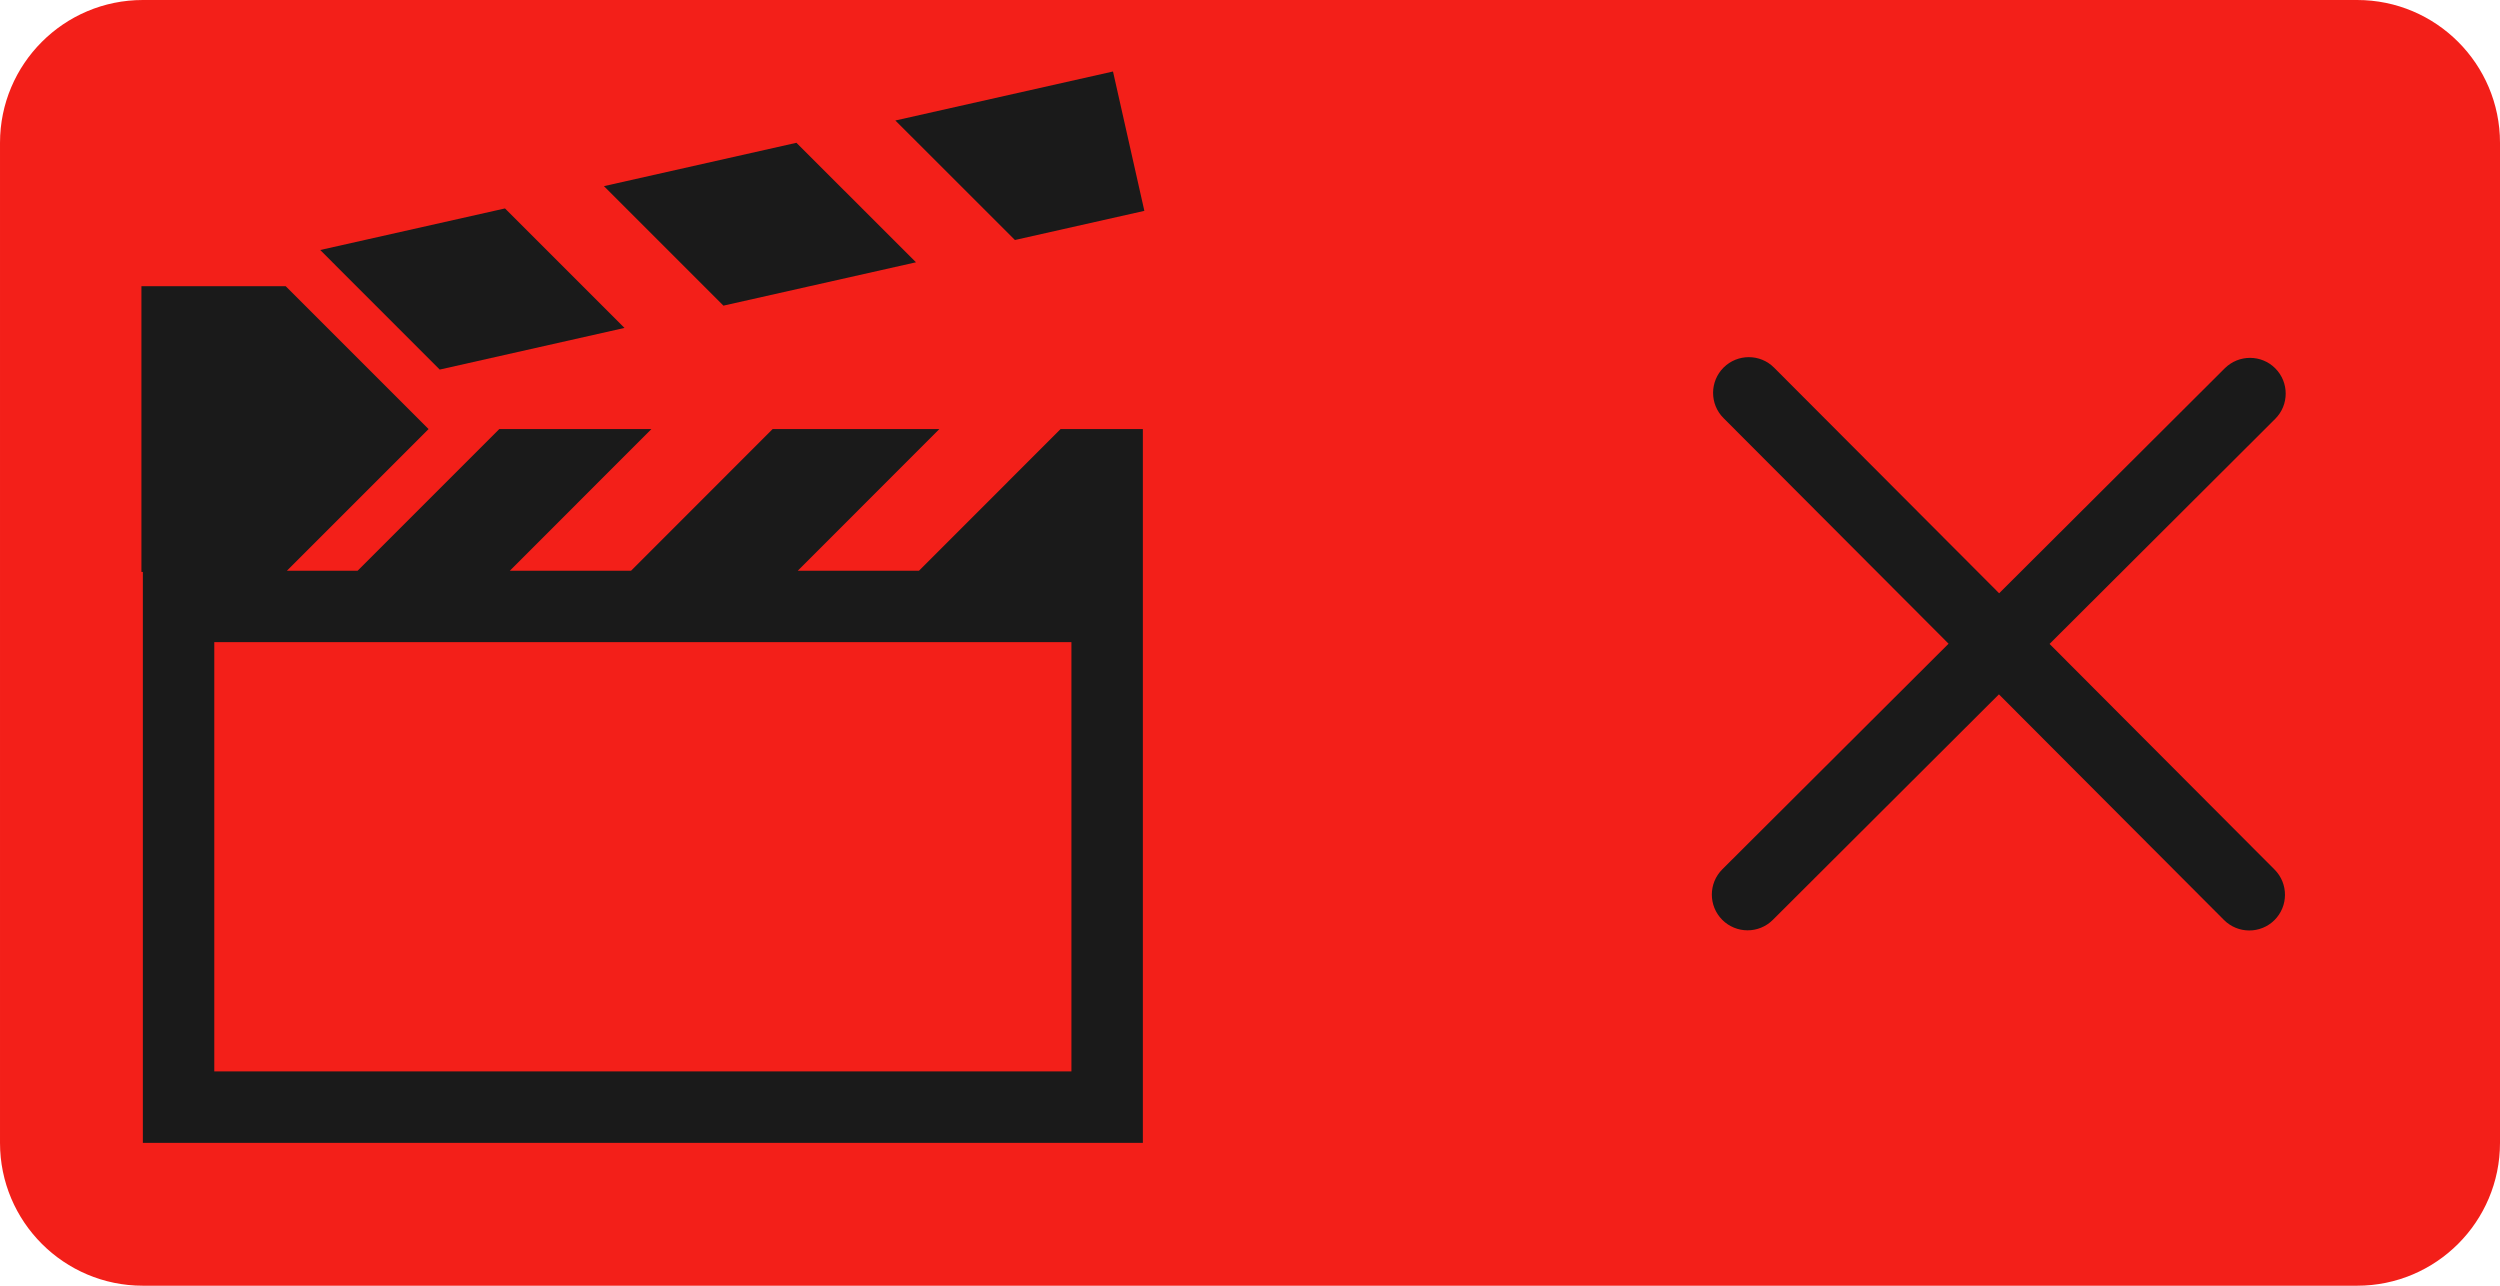 <?xml version="1.0" encoding="UTF-8" standalone="no"?>
<!DOCTYPE svg PUBLIC "-//W3C//DTD SVG 1.1//EN" "http://www.w3.org/Graphics/SVG/1.1/DTD/svg11.dtd">
<svg width="100%" height="100%" viewBox="0 0 35 18" version="1.1" xmlns="http://www.w3.org/2000/svg" xmlns:xlink="http://www.w3.org/1999/xlink" xml:space="preserve" xmlns:serif="http://www.serif.com/" style="fill-rule:evenodd;clip-rule:evenodd;stroke-linejoin:round;stroke-miterlimit:2;">
    <rect x="0" y="-0" width="35" height="18" style="fill-opacity:0;"/>
    <path d="M35,2c0,-1.104 -0.896,-2 -2,-2l-31,0c-1.104,0 -2,0.896 -2,2l0,14c0,1.104 0.896,2 2,2l31,0c1.104,0 2,-0.896 2,-2l0,-14Z" style="fill:#f31f19;"/>
    <path d="M27.28,9.012l-3.151,-3.159c-0.195,-0.195 -0.194,-0.512 0.001,-0.707c0.196,-0.195 0.513,-0.194 0.707,0.001l3.151,3.159l3.159,-3.15c0.196,-0.195 0.513,-0.194 0.707,0.001c0.195,0.196 0.194,0.513 -0.001,0.707l-3.159,3.151l3.15,3.159c0.195,0.196 0.194,0.512 -0.001,0.707c-0.196,0.195 -0.512,0.194 -0.707,-0.001l-3.151,-3.159l-3.166,3.158c-0.196,0.195 -0.513,0.194 -0.708,-0.002c-0.194,-0.195 -0.194,-0.512 0.002,-0.707l3.167,-3.158Z" style="fill:#1a1a1a;"/>
    <path id="clapboard" d="M2,8.007l-0.02,0l-0,-4l2.02,0l2,2l-1.983,1.983l0.99,0l1.983,-1.983l2.13,0l-1.982,1.983l1.697,0l1.982,-1.983l2.334,0l-1.982,1.983l1.697,0l1.982,-1.983l1.152,0l-0,9.993l-14,-0l-0,-7.993Zm13,0.983c-0,0 -12,0 -12,0l-0,6.01c-0,-0 12,-0 12,-0l-0,-6.01Zm-6.257,-4.399l-2.587,0.583l-1.673,-1.674l2.587,-0.582l1.673,1.673Zm-0.288,-1.985l2.695,-0.607l1.674,1.673l-2.696,0.607l-1.673,-1.673Zm4.08,-0.919l3.047,-0.686l0.439,1.951l-1.812,0.408l-1.674,-1.673Z" style="fill:#1a1a1a;"/>
</svg>
